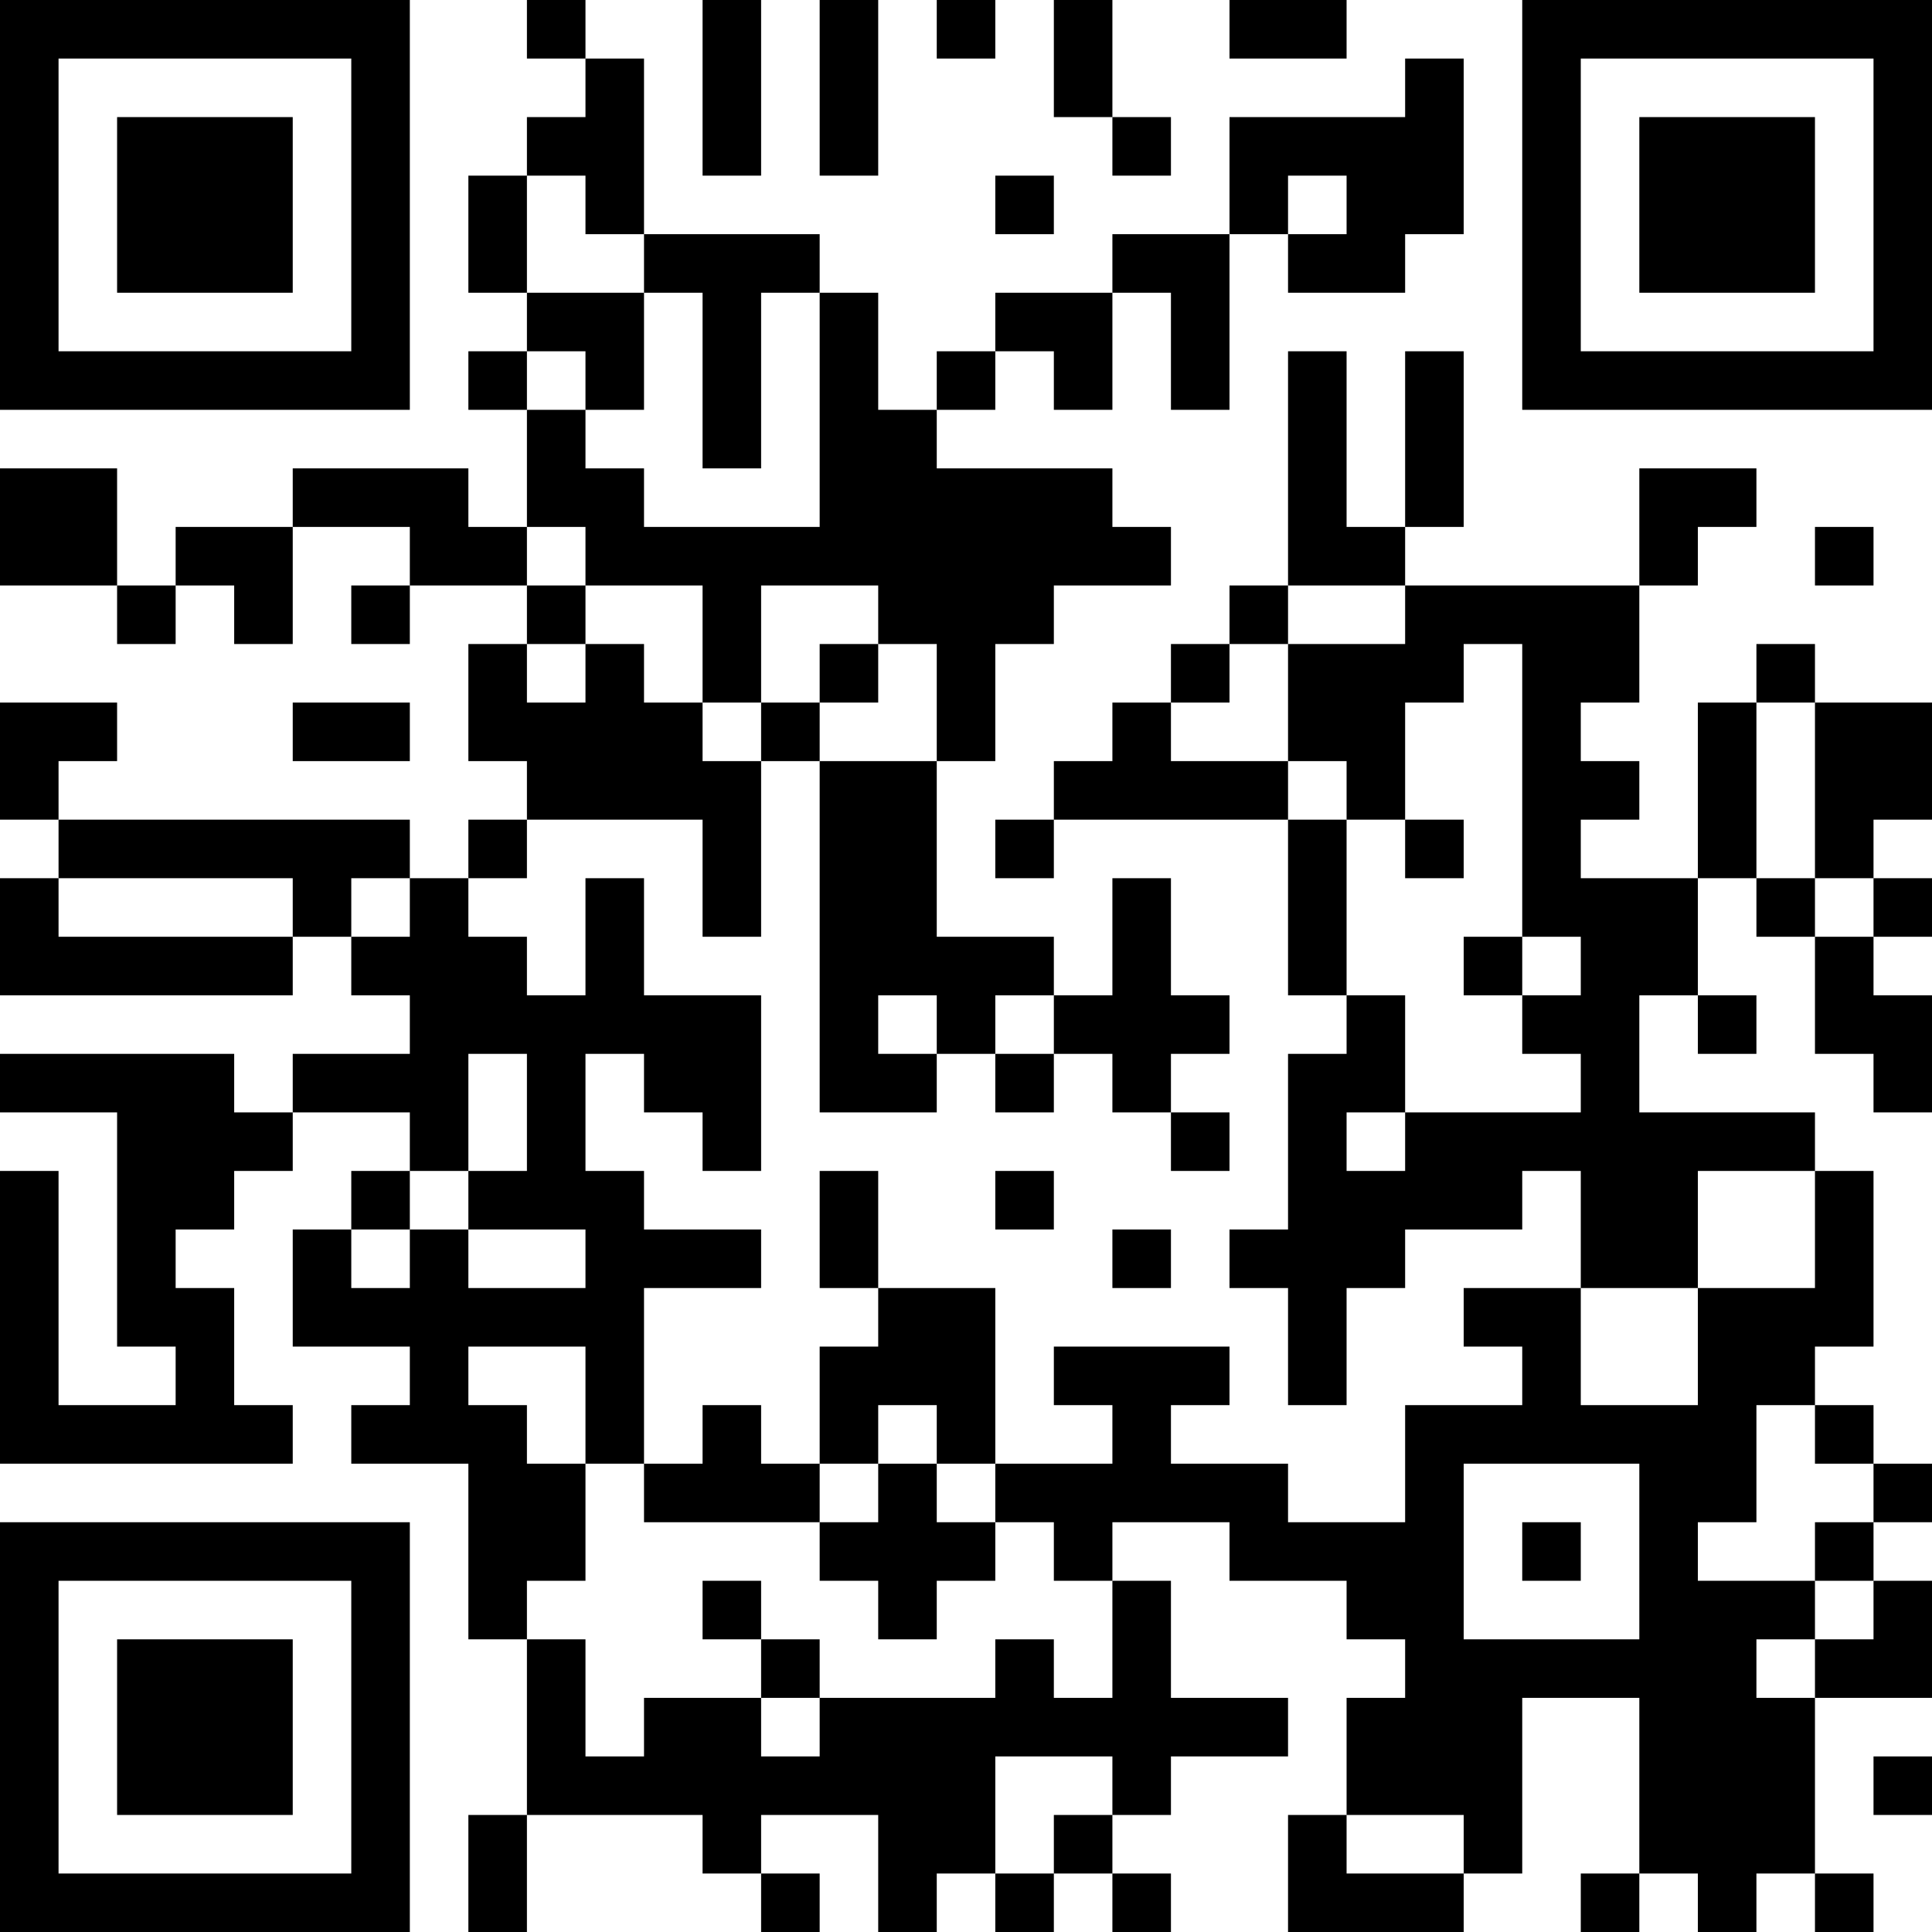 <?xml version="1.0" encoding="UTF-8"?>
<svg xmlns="http://www.w3.org/2000/svg" version="1.1" width="250" height="250" viewBox="0 0 250 250"><rect x="0" y="0" width="250" height="250" fill="#ffffff"/><g transform="scale(7.576)"><g transform="translate(0,0)"><path fill-rule="evenodd" d="M9 0L9 1L10 1L10 2L9 2L9 3L8 3L8 5L9 5L9 6L8 6L8 7L9 7L9 9L8 9L8 8L5 8L5 9L3 9L3 10L2 10L2 8L0 8L0 10L2 10L2 11L3 11L3 10L4 10L4 11L5 11L5 9L7 9L7 10L6 10L6 11L7 11L7 10L9 10L9 11L8 11L8 13L9 13L9 14L8 14L8 15L7 15L7 14L1 14L1 13L2 13L2 12L0 12L0 14L1 14L1 15L0 15L0 17L5 17L5 16L6 16L6 17L7 17L7 18L5 18L5 19L4 19L4 18L0 18L0 19L2 19L2 23L3 23L3 24L1 24L1 20L0 20L0 25L5 25L5 24L4 24L4 22L3 22L3 21L4 21L4 20L5 20L5 19L7 19L7 20L6 20L6 21L5 21L5 23L7 23L7 24L6 24L6 25L8 25L8 28L9 28L9 31L8 31L8 33L9 33L9 31L12 31L12 32L13 32L13 33L14 33L14 32L13 32L13 31L15 31L15 33L16 33L16 32L17 32L17 33L18 33L18 32L19 32L19 33L20 33L20 32L19 32L19 31L20 31L20 30L22 30L22 29L20 29L20 27L19 27L19 26L21 26L21 27L23 27L23 28L24 28L24 29L23 29L23 31L22 31L22 33L25 33L25 32L26 32L26 29L28 29L28 32L27 32L27 33L28 33L28 32L29 32L29 33L30 33L30 32L31 32L31 33L32 33L32 32L31 32L31 29L33 29L33 27L32 27L32 26L33 26L33 25L32 25L32 24L31 24L31 23L32 23L32 20L31 20L31 19L28 19L28 17L29 17L29 18L30 18L30 17L29 17L29 15L30 15L30 16L31 16L31 18L32 18L32 19L33 19L33 17L32 17L32 16L33 16L33 15L32 15L32 14L33 14L33 12L31 12L31 11L30 11L30 12L29 12L29 15L27 15L27 14L28 14L28 13L27 13L27 12L28 12L28 10L29 10L29 9L30 9L30 8L28 8L28 10L24 10L24 9L25 9L25 6L24 6L24 9L23 9L23 6L22 6L22 10L21 10L21 11L20 11L20 12L19 12L19 13L18 13L18 14L17 14L17 15L18 15L18 14L22 14L22 17L23 17L23 18L22 18L22 21L21 21L21 22L22 22L22 24L23 24L23 22L24 22L24 21L26 21L26 20L27 20L27 22L25 22L25 23L26 23L26 24L24 24L24 26L22 26L22 25L20 25L20 24L21 24L21 23L18 23L18 24L19 24L19 25L17 25L17 22L15 22L15 20L14 20L14 22L15 22L15 23L14 23L14 25L13 25L13 24L12 24L12 25L11 25L11 22L13 22L13 21L11 21L11 20L10 20L10 18L11 18L11 19L12 19L12 20L13 20L13 17L11 17L11 15L10 15L10 17L9 17L9 16L8 16L8 15L9 15L9 14L12 14L12 16L13 16L13 13L14 13L14 19L16 19L16 18L17 18L17 19L18 19L18 18L19 18L19 19L20 19L20 20L21 20L21 19L20 19L20 18L21 18L21 17L20 17L20 15L19 15L19 17L18 17L18 16L16 16L16 13L17 13L17 11L18 11L18 10L20 10L20 9L19 9L19 8L16 8L16 7L17 7L17 6L18 6L18 7L19 7L19 5L20 5L20 7L21 7L21 4L22 4L22 5L24 5L24 4L25 4L25 1L24 1L24 2L21 2L21 4L19 4L19 5L17 5L17 6L16 6L16 7L15 7L15 5L14 5L14 4L11 4L11 1L10 1L10 0ZM12 0L12 3L13 3L13 0ZM14 0L14 3L15 3L15 0ZM16 0L16 1L17 1L17 0ZM18 0L18 2L19 2L19 3L20 3L20 2L19 2L19 0ZM21 0L21 1L23 1L23 0ZM9 3L9 5L11 5L11 7L10 7L10 6L9 6L9 7L10 7L10 8L11 8L11 9L14 9L14 5L13 5L13 8L12 8L12 5L11 5L11 4L10 4L10 3ZM17 3L17 4L18 4L18 3ZM22 3L22 4L23 4L23 3ZM9 9L9 10L10 10L10 11L9 11L9 12L10 12L10 11L11 11L11 12L12 12L12 13L13 13L13 12L14 12L14 13L16 13L16 11L15 11L15 10L13 10L13 12L12 12L12 10L10 10L10 9ZM31 9L31 10L32 10L32 9ZM22 10L22 11L21 11L21 12L20 12L20 13L22 13L22 14L23 14L23 17L24 17L24 19L23 19L23 20L24 20L24 19L27 19L27 18L26 18L26 17L27 17L27 16L26 16L26 11L25 11L25 12L24 12L24 14L23 14L23 13L22 13L22 11L24 11L24 10ZM14 11L14 12L15 12L15 11ZM5 12L5 13L7 13L7 12ZM30 12L30 15L31 15L31 16L32 16L32 15L31 15L31 12ZM24 14L24 15L25 15L25 14ZM1 15L1 16L5 16L5 15ZM6 15L6 16L7 16L7 15ZM25 16L25 17L26 17L26 16ZM15 17L15 18L16 18L16 17ZM17 17L17 18L18 18L18 17ZM8 18L8 20L7 20L7 21L6 21L6 22L7 22L7 21L8 21L8 22L10 22L10 21L8 21L8 20L9 20L9 18ZM17 20L17 21L18 21L18 20ZM29 20L29 22L27 22L27 24L29 24L29 22L31 22L31 20ZM19 21L19 22L20 22L20 21ZM8 23L8 24L9 24L9 25L10 25L10 27L9 27L9 28L10 28L10 30L11 30L11 29L13 29L13 30L14 30L14 29L17 29L17 28L18 28L18 29L19 29L19 27L18 27L18 26L17 26L17 25L16 25L16 24L15 24L15 25L14 25L14 26L11 26L11 25L10 25L10 23ZM30 24L30 26L29 26L29 27L31 27L31 28L30 28L30 29L31 29L31 28L32 28L32 27L31 27L31 26L32 26L32 25L31 25L31 24ZM15 25L15 26L14 26L14 27L15 27L15 28L16 28L16 27L17 27L17 26L16 26L16 25ZM25 25L25 28L28 28L28 25ZM26 26L26 27L27 27L27 26ZM12 27L12 28L13 28L13 29L14 29L14 28L13 28L13 27ZM17 30L17 32L18 32L18 31L19 31L19 30ZM32 30L32 31L33 31L33 30ZM23 31L23 32L25 32L25 31ZM0 0L0 7L7 7L7 0ZM1 1L1 6L6 6L6 1ZM2 2L2 5L5 5L5 2ZM26 0L26 7L33 7L33 0ZM27 1L27 6L32 6L32 1ZM28 2L28 5L31 5L31 2ZM0 26L0 33L7 33L7 26ZM1 27L1 32L6 32L6 27ZM2 28L2 31L5 31L5 28Z" fill="#000000"/></g></g></svg>

